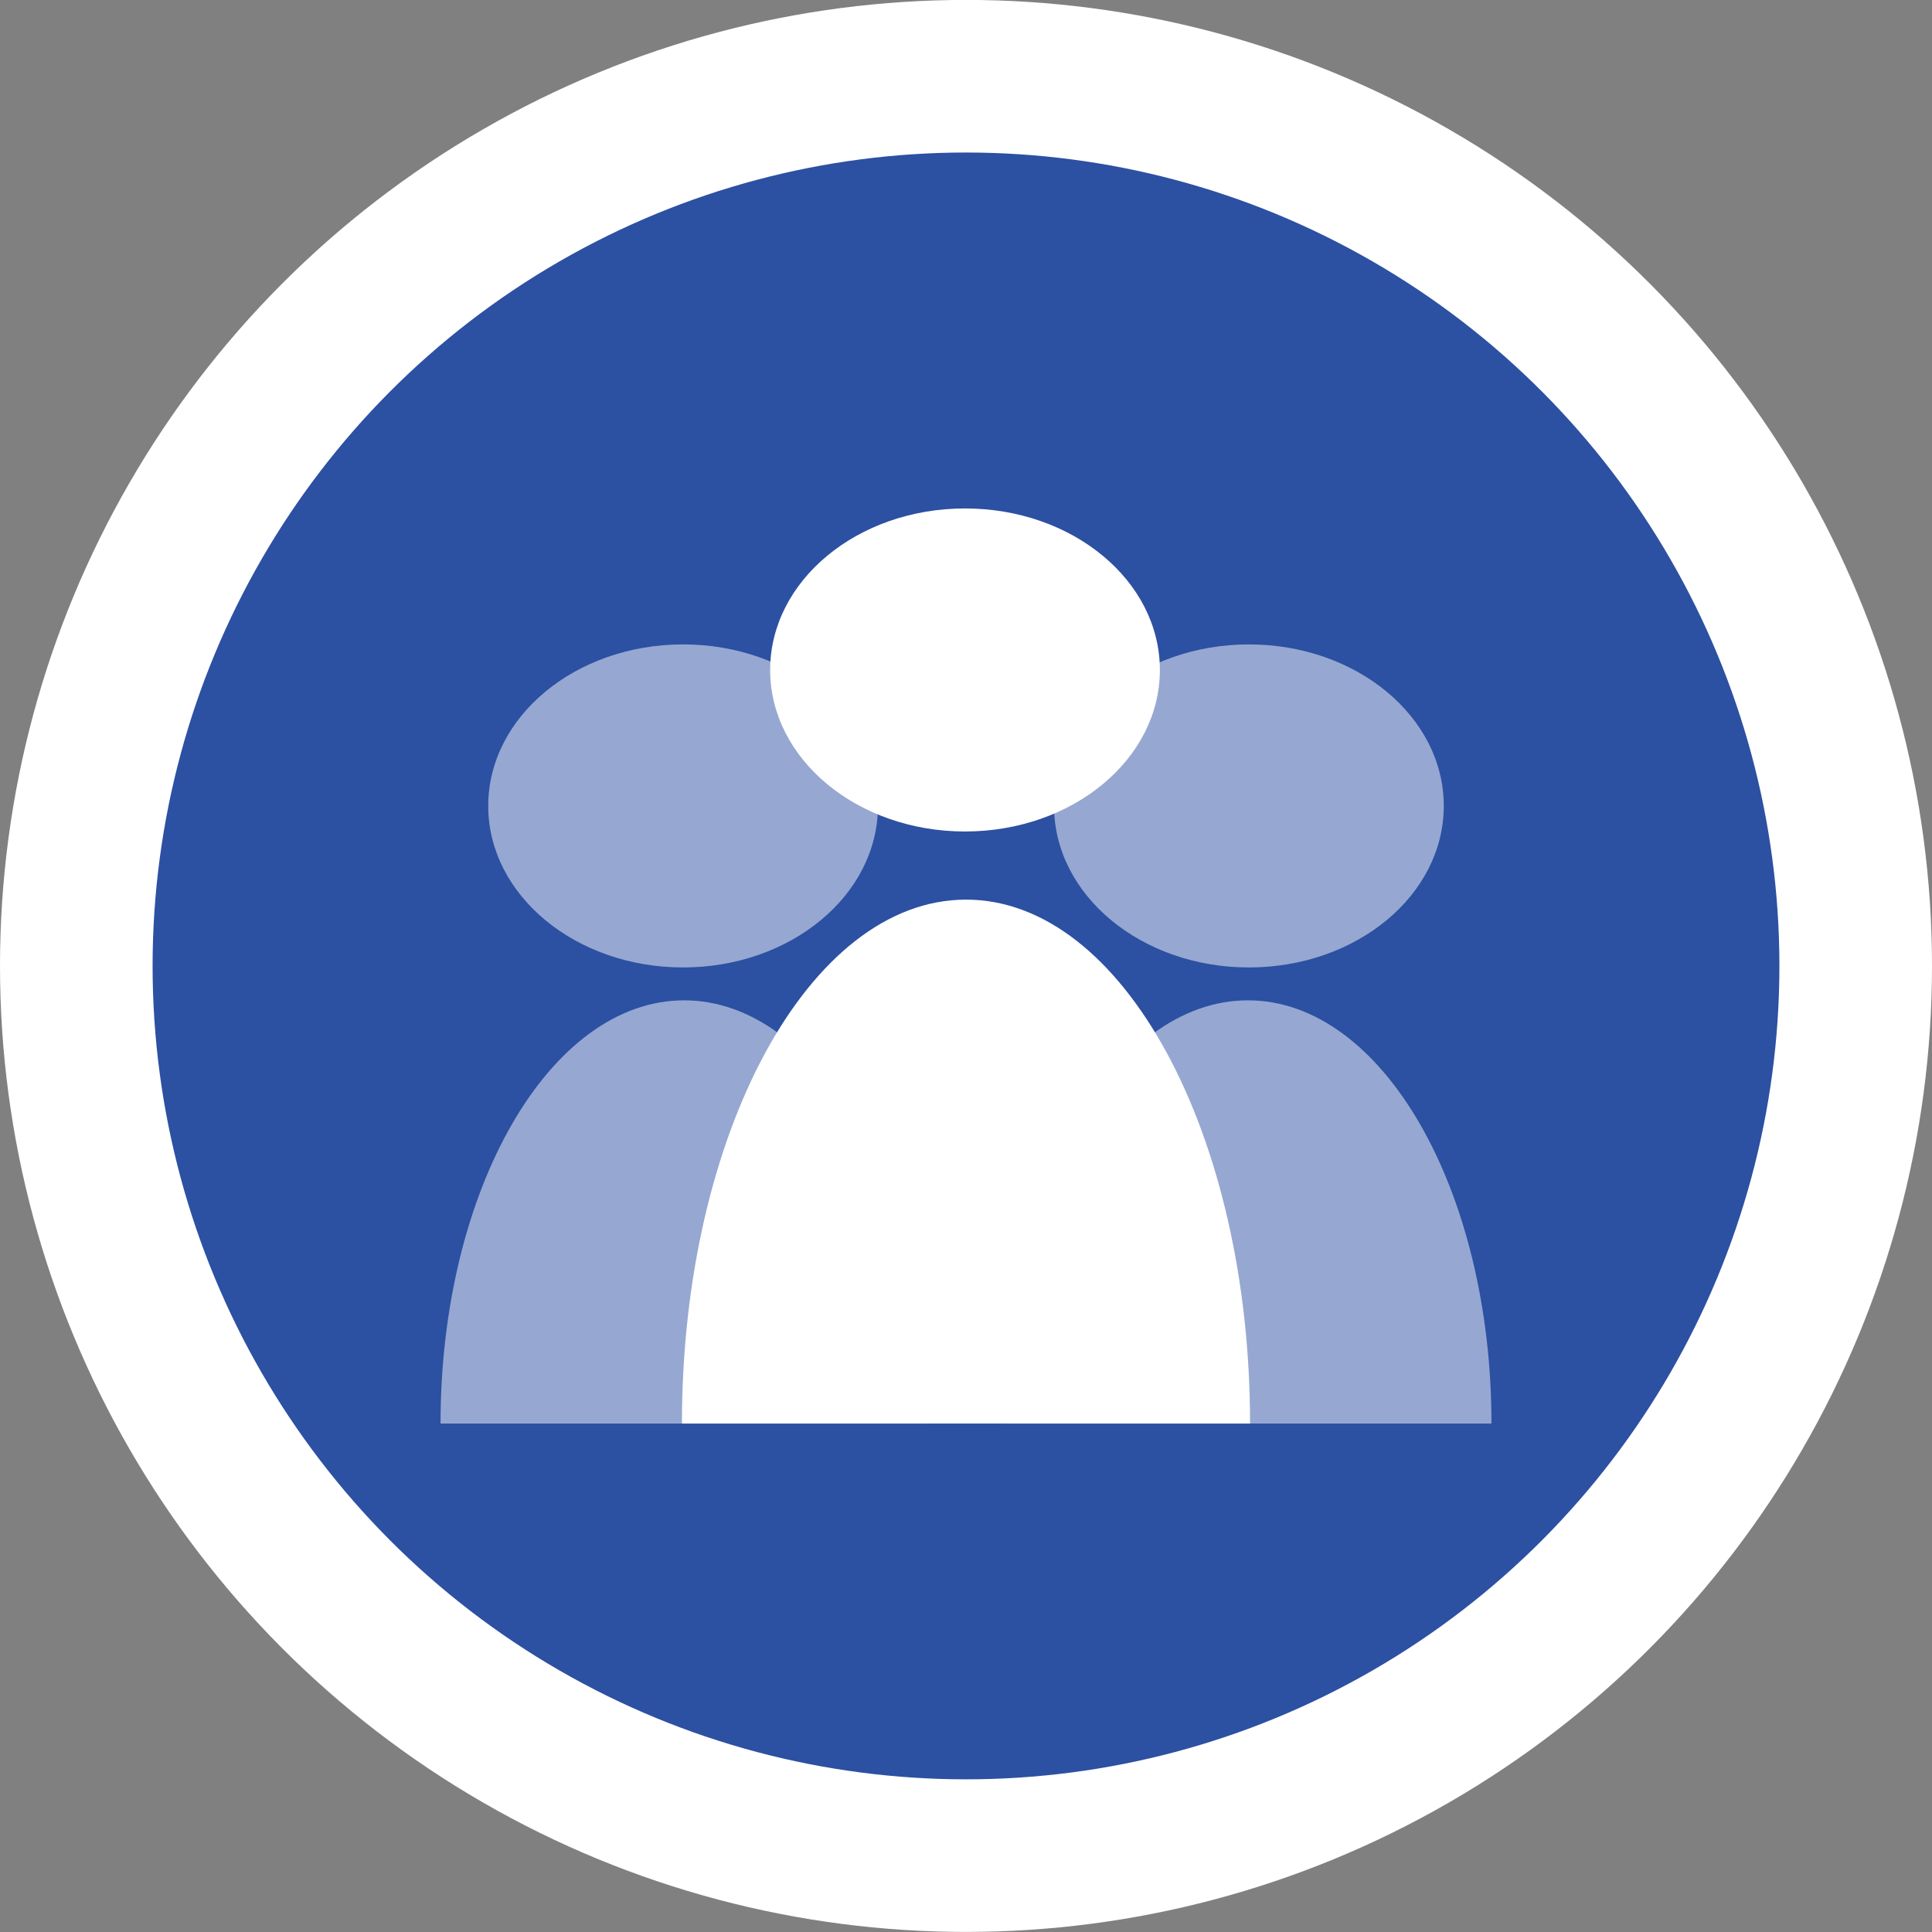 <?xml version="1.0" encoding="iso-8859-1"?>
<!-- Generator: Adobe Illustrator 16.0.0, SVG Export Plug-In . SVG Version: 6.00 Build 0)  -->
<!DOCTYPE svg PUBLIC "-//W3C//DTD SVG 1.1//EN" "http://www.w3.org/Graphics/SVG/1.1/DTD/svg11.dtd">
<svg version="1.1" id="&#x5716;&#x5C64;_1" xmlns="http://www.w3.org/2000/svg" xmlns:xlink="http://www.w3.org/1999/xlink" x="0px"
	 y="0px" width="25.322px" height="25.322px" viewBox="0 0 25.322 25.322" style="enable-background:new 0 0 25.322 25.322;"
	 xml:space="preserve">
<rect x="0" y="0" width="25.322" height="25.322" fill="#808080" stroke="none"/>
<g>
	<circle style="fill:#2C50A2;stroke:#FFFFFF;stroke-width:2;stroke-miterlimit:10;" cx="12.661" cy="12.66" r="11.661"/>
	<g>
		<path style="opacity:0.5;fill:#FFFFFF;" d="M12.159,18.658H5.774c0-3.064,1.43-5.547,3.193-5.547S12.159,15.594,12.159,18.658z"/>
		<path style="opacity:0.5;fill:#FFFFFF;" d="M19.548,18.658h-6.385c0-3.064,1.43-5.547,3.193-5.547
			C18.118,13.111,19.548,15.594,19.548,18.658z"/>
		<path style="fill:#FFFFFF;" d="M16.384,18.658H8.938c0-3.793,1.666-6.867,3.724-6.867C14.718,11.791,16.384,14.865,16.384,18.658z
			"/>
		<ellipse style="opacity:0.5;fill:#FFFFFF;" cx="8.953" cy="10.563" rx="2.554" ry="2.117"/>
		<ellipse style="opacity:0.5;fill:#FFFFFF;" cx="16.369" cy="10.563" rx="2.554" ry="2.117"/>
		<ellipse style="fill:#FFFFFF;" cx="12.648" cy="8.781" rx="2.554" ry="2.117"/>
	</g>
</g>
</svg>
